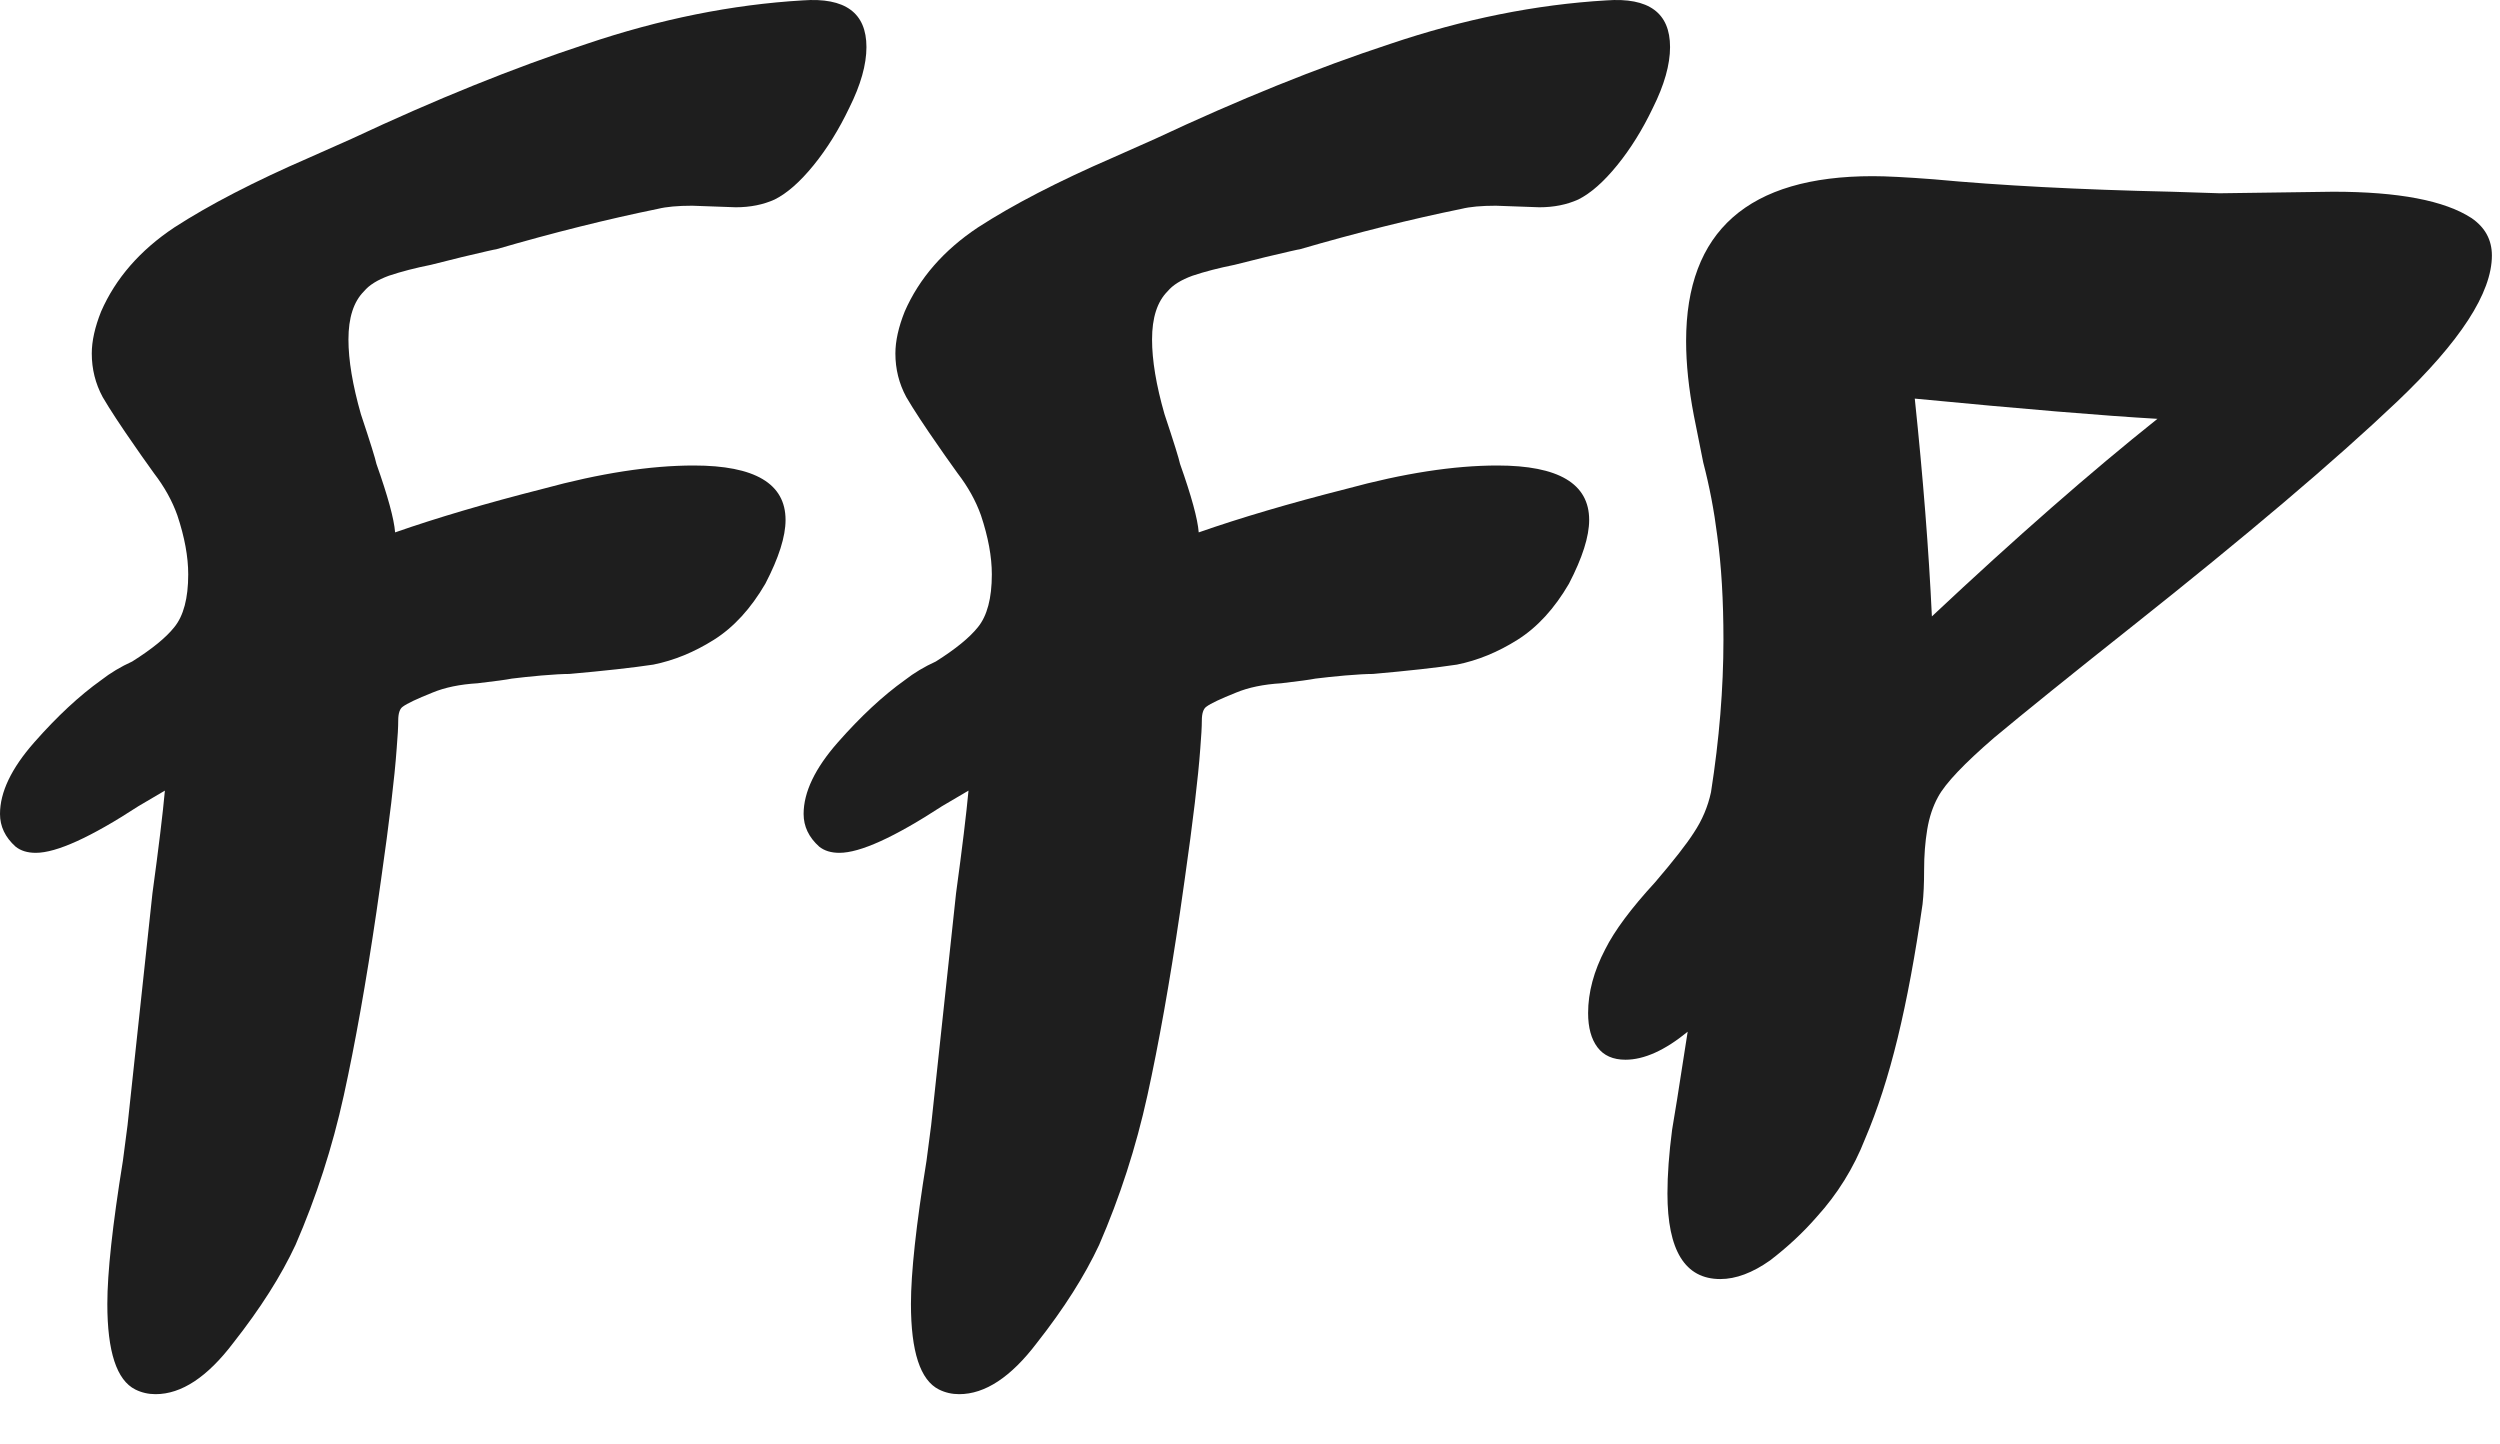 <svg width="45" height="26" viewBox="0 0 45 26" fill="none" xmlns="http://www.w3.org/2000/svg">
<path d="M14.448 0.007C15.213 -0.049 15.596 0.231 15.596 0.847C15.596 1.164 15.493 1.528 15.288 1.939C15.101 2.331 14.887 2.676 14.644 2.975C14.401 3.274 14.168 3.479 13.944 3.591C13.739 3.684 13.505 3.731 13.244 3.731L12.46 3.703C12.199 3.703 11.993 3.722 11.844 3.759C10.929 3.946 9.959 4.188 8.932 4.487C8.913 4.487 8.708 4.534 8.316 4.627C8.241 4.646 8.055 4.692 7.756 4.767C7.476 4.823 7.224 4.888 7 4.963C6.795 5.038 6.645 5.131 6.552 5.243C6.365 5.43 6.272 5.719 6.272 6.111C6.272 6.484 6.347 6.932 6.496 7.455C6.664 7.959 6.757 8.258 6.776 8.351C6.981 8.93 7.093 9.34 7.112 9.583C7.859 9.322 8.745 9.06 9.772 8.799C10.799 8.519 11.704 8.379 12.488 8.379C13.589 8.379 14.14 8.706 14.14 9.359C14.14 9.658 14.019 10.04 13.776 10.507C13.515 10.955 13.207 11.291 12.852 11.515C12.497 11.739 12.133 11.888 11.76 11.963C11.387 12.019 10.883 12.075 10.248 12.131C10.136 12.131 9.968 12.14 9.744 12.159C9.539 12.178 9.361 12.196 9.212 12.215C9.119 12.234 8.913 12.262 8.596 12.299C8.279 12.318 8.008 12.374 7.784 12.467C7.504 12.579 7.327 12.663 7.252 12.719C7.196 12.756 7.168 12.84 7.168 12.971C7.168 13.083 7.159 13.251 7.14 13.475C7.103 13.998 7.009 14.782 6.86 15.827L6.776 16.415C6.589 17.684 6.393 18.786 6.188 19.719C5.983 20.652 5.693 21.548 5.32 22.407C5.059 22.967 4.685 23.555 4.2 24.171C3.733 24.787 3.267 25.095 2.8 25.095C2.669 25.095 2.548 25.067 2.436 25.011C2.1 24.843 1.932 24.33 1.932 23.471C1.932 22.911 2.025 22.052 2.212 20.895L2.296 20.251L2.744 16.079C2.856 15.258 2.931 14.642 2.968 14.231L2.492 14.511C1.633 15.071 1.017 15.351 0.644 15.351C0.495 15.351 0.373 15.314 0.28 15.239C0.093 15.071 0 14.875 0 14.651C0 14.259 0.205 13.83 0.616 13.363C1.027 12.896 1.428 12.523 1.82 12.243C1.988 12.112 2.175 12 2.38 11.907C2.735 11.683 2.987 11.478 3.136 11.291C3.304 11.086 3.388 10.768 3.388 10.339C3.388 10.022 3.323 9.667 3.192 9.275C3.099 9.014 2.959 8.762 2.772 8.519C2.585 8.258 2.473 8.099 2.436 8.043C2.175 7.67 1.979 7.371 1.848 7.147C1.717 6.904 1.652 6.643 1.652 6.363C1.652 6.139 1.708 5.887 1.82 5.607C2.081 5.01 2.52 4.506 3.136 4.095C3.771 3.684 4.583 3.264 5.572 2.835L6.328 2.499C7.84 1.79 9.249 1.22 10.556 0.791C11.881 0.343 13.179 0.082 14.448 0.007Z" fill="#1E1E1E"/>
<path d="M28.913 0.007C29.678 -0.049 30.061 0.231 30.061 0.847C30.061 1.164 29.958 1.528 29.753 1.939C29.566 2.331 29.352 2.676 29.109 2.975C28.866 3.274 28.633 3.479 28.409 3.591C28.203 3.684 27.97 3.731 27.709 3.731L26.925 3.703C26.663 3.703 26.458 3.722 26.309 3.759C25.394 3.946 24.424 4.188 23.397 4.487C23.378 4.487 23.173 4.534 22.781 4.627C22.706 4.646 22.52 4.692 22.221 4.767C21.941 4.823 21.689 4.888 21.465 4.963C21.259 5.038 21.11 5.131 21.017 5.243C20.83 5.43 20.737 5.719 20.737 6.111C20.737 6.484 20.811 6.932 20.961 7.455C21.129 7.959 21.222 8.258 21.241 8.351C21.446 8.93 21.558 9.34 21.577 9.583C22.323 9.322 23.21 9.06 24.237 8.799C25.264 8.519 26.169 8.379 26.953 8.379C28.054 8.379 28.605 8.706 28.605 9.359C28.605 9.658 28.483 10.04 28.241 10.507C27.98 10.955 27.672 11.291 27.317 11.515C26.962 11.739 26.598 11.888 26.225 11.963C25.852 12.019 25.348 12.075 24.713 12.131C24.601 12.131 24.433 12.14 24.209 12.159C24.003 12.178 23.826 12.196 23.677 12.215C23.584 12.234 23.378 12.262 23.061 12.299C22.744 12.318 22.473 12.374 22.249 12.467C21.969 12.579 21.791 12.663 21.717 12.719C21.661 12.756 21.633 12.84 21.633 12.971C21.633 13.083 21.623 13.251 21.605 13.475C21.567 13.998 21.474 14.782 21.325 15.827L21.241 16.415C21.054 17.684 20.858 18.786 20.653 19.719C20.448 20.652 20.158 21.548 19.785 22.407C19.523 22.967 19.15 23.555 18.665 24.171C18.198 24.787 17.732 25.095 17.265 25.095C17.134 25.095 17.013 25.067 16.901 25.011C16.565 24.843 16.397 24.33 16.397 23.471C16.397 22.911 16.49 22.052 16.677 20.895L16.761 20.251L17.209 16.079C17.321 15.258 17.395 14.642 17.433 14.231L16.957 14.511C16.098 15.071 15.482 15.351 15.109 15.351C14.96 15.351 14.838 15.314 14.745 15.239C14.558 15.071 14.465 14.875 14.465 14.651C14.465 14.259 14.67 13.83 15.081 13.363C15.492 12.896 15.893 12.523 16.285 12.243C16.453 12.112 16.64 12 16.845 11.907C17.2 11.683 17.451 11.478 17.601 11.291C17.769 11.086 17.853 10.768 17.853 10.339C17.853 10.022 17.788 9.667 17.657 9.275C17.564 9.014 17.424 8.762 17.237 8.519C17.05 8.258 16.938 8.099 16.901 8.043C16.64 7.67 16.444 7.371 16.313 7.147C16.182 6.904 16.117 6.643 16.117 6.363C16.117 6.139 16.173 5.887 16.285 5.607C16.546 5.01 16.985 4.506 17.601 4.095C18.235 3.684 19.047 3.264 20.037 2.835L20.793 2.499C22.305 1.79 23.714 1.22 25.021 0.791C26.346 0.343 27.643 0.082 28.913 0.007Z" fill="#1E1E1E"/>
<path d="M34.774 11.095C36.286 9.676 37.639 8.491 38.834 7.539C37.863 7.483 36.407 7.362 34.466 7.175C34.615 8.594 34.718 9.9 34.774 11.095ZM44.49 3.927C44.733 4.095 44.854 4.319 44.854 4.599C44.854 5.271 44.285 6.148 43.146 7.231C42.026 8.295 40.43 9.648 38.358 11.291C37.275 12.15 36.454 12.812 35.894 13.279C35.353 13.746 35.017 14.1 34.886 14.343C34.793 14.511 34.727 14.707 34.69 14.931C34.653 15.155 34.634 15.398 34.634 15.659C34.634 15.902 34.625 16.107 34.606 16.275C34.475 17.19 34.326 17.992 34.158 18.683C33.99 19.374 33.794 19.98 33.57 20.503C33.365 21.026 33.075 21.492 32.702 21.903C32.459 22.183 32.179 22.444 31.862 22.687C31.545 22.911 31.246 23.023 30.966 23.023C30.331 23.023 30.014 22.51 30.014 21.483C30.014 21.147 30.042 20.764 30.098 20.335C30.173 19.887 30.219 19.598 30.238 19.467L30.378 18.571C29.967 18.907 29.594 19.075 29.258 19.075C29.034 19.075 28.866 19 28.754 18.851C28.642 18.702 28.586 18.496 28.586 18.235C28.586 17.862 28.689 17.479 28.894 17.087C29.062 16.751 29.361 16.35 29.79 15.883C30.126 15.491 30.359 15.192 30.49 14.987C30.639 14.763 30.742 14.52 30.798 14.259C30.947 13.307 31.022 12.392 31.022 11.515C31.022 10.806 30.985 10.18 30.91 9.639C30.854 9.191 30.77 8.752 30.658 8.323C30.639 8.23 30.583 7.95 30.49 7.483C30.397 6.998 30.35 6.55 30.35 6.139C30.35 4.16 31.47 3.171 33.71 3.171C33.953 3.171 34.317 3.19 34.802 3.227C35.997 3.339 37.425 3.414 39.086 3.451L39.954 3.479L41.998 3.451C43.174 3.451 44.005 3.61 44.49 3.927Z" fill="#1E1E1E"/>
</svg>
